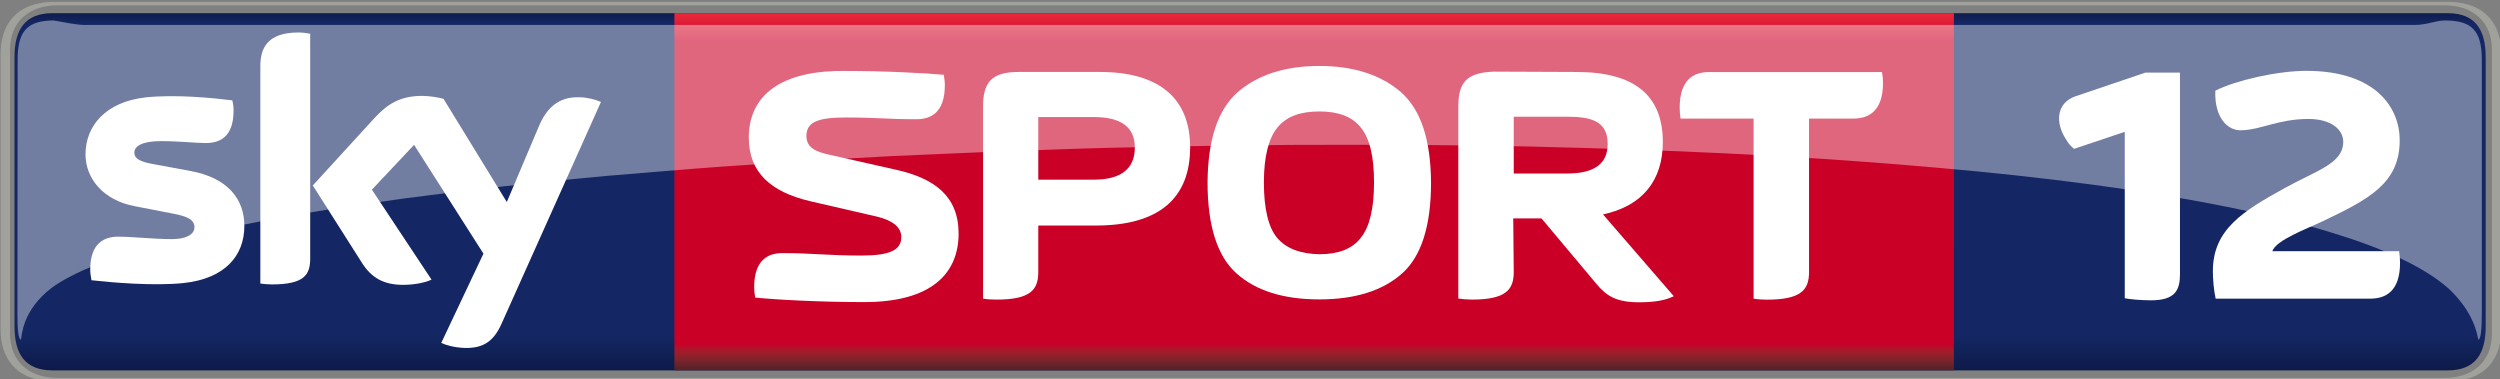 <svg width="642.4" height="97.49" version="1.1" viewBox="0 0 169.97 25.794" xmlns="http://www.w3.org/2000/svg">
 <rect x="0" y="0" width="169.97" height="25.794" fill="#808080" stroke="none"/>
 <defs>
  <linearGradient id="a" x1=".008" x2=".992" gradientTransform="matrix(0,23.046,23.046,0,207.53,431.86)" gradientUnits="userSpaceOnUse">
   <stop stop-color="#0f1c4d" offset="0"/>
   <stop stop-color="#101e51" offset=".004"/>
   <stop stop-color="#101f54" offset=".008"/>
   <stop stop-color="#112157" offset=".012"/>
   <stop stop-color="#12225a" offset=".016"/>
   <stop stop-color="#13245d" offset=".02"/>
   <stop stop-color="#132560" offset=".023"/>
   <stop stop-color="#142662" offset=".027"/>
   <stop stop-color="#142764" offset=".031"/>
   <stop stop-color="#142764" offset=".062"/>
   <stop stop-color="#142764" offset=".125"/>
   <stop stop-color="#142764" offset=".25"/>
   <stop stop-color="#142764" offset=".5"/>
   <stop stop-color="#142764" offset=".75"/>
   <stop stop-color="#142764" offset=".875"/>
   <stop stop-color="#142764" offset=".891"/>
   <stop stop-color="#142764" offset=".898"/>
   <stop stop-color="#142763" offset=".902"/>
   <stop stop-color="#142763" offset=".906"/>
   <stop stop-color="#132662" offset=".91"/>
   <stop stop-color="#132661" offset=".914"/>
   <stop stop-color="#132560" offset=".918"/>
   <stop stop-color="#13255f" offset=".922"/>
   <stop stop-color="#12245d" offset=".926"/>
   <stop stop-color="#12245c" offset=".93"/>
   <stop stop-color="#12235b" offset=".934"/>
   <stop stop-color="#12235a" offset=".938"/>
   <stop stop-color="#112259" offset=".941"/>
   <stop stop-color="#112258" offset=".945"/>
   <stop stop-color="#112157" offset=".949"/>
   <stop stop-color="#112056" offset=".953"/>
   <stop stop-color="#102055" offset=".957"/>
   <stop stop-color="#102054" offset=".961"/>
   <stop stop-color="#101f53" offset=".965"/>
   <stop stop-color="#101e52" offset=".969"/>
   <stop stop-color="#0f1d50" offset=".973"/>
   <stop stop-color="#0f1d4f" offset=".977"/>
   <stop stop-color="#0f1c4e" offset=".98"/>
   <stop stop-color="#0f1c4d" offset=".984"/>
   <stop stop-color="#0e1b4c" offset=".988"/>
   <stop stop-color="#0e1b4b" offset=".992"/>
   <stop stop-color="#0e1a4a" offset=".996"/>
   <stop stop-color="#0e1949" offset="1"/>
  </linearGradient>
  <linearGradient id="b" x1="1.4211e-14" x2="1" gradientTransform="matrix(0,-22.666,22.666,0,216.84,454.72)" gradientUnits="userSpaceOnUse">
   <stop stop-color="#552227" offset="0"/>
   <stop stop-color="#5a2227" offset=".004"/>
   <stop stop-color="#602228" offset=".008"/>
   <stop stop-color="#662329" offset=".012"/>
   <stop stop-color="#6c232a" offset=".016"/>
   <stop stop-color="#71232a" offset=".02"/>
   <stop stop-color="#77232a" offset=".023"/>
   <stop stop-color="#7d232a" offset=".027"/>
   <stop stop-color="#84222b" offset=".031"/>
   <stop stop-color="#8a212b" offset=".035"/>
   <stop stop-color="#90202b" offset=".039"/>
   <stop stop-color="#961f2b" offset=".043"/>
   <stop stop-color="#9d1d2b" offset=".047"/>
   <stop stop-color="#a31a2a" offset=".051"/>
   <stop stop-color="#a9172a" offset=".055"/>
   <stop stop-color="#b01329" offset=".059"/>
   <stop stop-color="#b70f29" offset=".062"/>
   <stop stop-color="#bd0829" offset=".066"/>
   <stop stop-color="#c40228" offset=".07"/>
   <stop stop-color="#c70028" offset=".074"/>
   <stop stop-color="#ca0027" offset=".078"/>
   <stop stop-color="#ca0027" offset=".094"/>
   <stop stop-color="#ca0027" offset=".125"/>
   <stop stop-color="#ca0027" offset=".25"/>
   <stop stop-color="#ca0027" offset=".5"/>
   <stop stop-color="#ca0027" offset=".75"/>
   <stop stop-color="#ca0027" offset=".875"/>
   <stop stop-color="#ca0027" offset=".906"/>
   <stop stop-color="#ca0027" offset=".914"/>
   <stop stop-color="#cb0028" offset=".918"/>
   <stop stop-color="#cc0029" offset=".922"/>
   <stop stop-color="#ce002a" offset=".926"/>
   <stop stop-color="#cf012a" offset=".93"/>
   <stop stop-color="#d1052b" offset=".934"/>
   <stop stop-color="#d2092c" offset=".938"/>
   <stop stop-color="#d40b2d" offset=".941"/>
   <stop stop-color="#d50d2e" offset=".945"/>
   <stop stop-color="#d60f2f" offset=".949"/>
   <stop stop-color="#d71130" offset=".953"/>
   <stop stop-color="#d91431" offset=".957"/>
   <stop stop-color="#da1732" offset=".961"/>
   <stop stop-color="#dc1933" offset=".965"/>
   <stop stop-color="#dd1a34" offset=".969"/>
   <stop stop-color="#df1c35" offset=".973"/>
   <stop stop-color="#e01d35" offset=".977"/>
   <stop stop-color="#e12036" offset=".98"/>
   <stop stop-color="#e22237" offset=".984"/>
   <stop stop-color="#e42439" offset=".988"/>
   <stop stop-color="#e6253a" offset=".992"/>
   <stop stop-color="#e7273a" offset=".996"/>
   <stop stop-color="#e8283b" offset="1"/>
  </linearGradient>
 </defs>
 <g transform="matrix(1.071 0 0 1.071 -142.88 -461.84)">
  <g stroke-width=".934">
   <path d="m136.75 432.06c-1.782 0-2.423 1.062-2.423 2.811v17.053c0 1.748 0.642 2.811 2.423 2.811h152.03c1.782 0 2.423-1.062 2.423-2.811v-17.053c0-1.748-0.642-2.811-2.423-2.811z" fill="url(#a)"/>
   <path d="m176.22 432.06v22.674h81.224c8e-3 -7.717 2e-3 -15.657 0-22.674z" fill="url(#b)"/>
   <g fill="#fff">
    <path d="m148.92 445.56c0 1.937-1.273 3.353-3.851 3.63-1.859 0.199-4.57-0.032-5.854-0.177-0.04-0.21-0.08-0.475-0.08-0.675 0-1.704 0.918-2.091 1.771-2.091 0.896 0 2.302 0.155 3.353 0.155 1.14 0 1.494-0.387 1.494-0.752 0-0.487-0.465-0.697-1.35-0.863l-2.446-0.476c-2.036-0.387-3.121-1.793-3.121-3.287 0-1.815 1.284-3.331 3.807-3.619 1.914-0.199 4.238 0.032 5.511 0.188 0.056 0.222 0.08 0.421 0.08 0.653 0 1.693-0.896 2.058-1.76 2.058-0.653 0-1.682-0.122-2.855-0.122-1.195 0-1.682 0.321-1.682 0.731 0 0.421 0.465 0.597 1.217 0.73l2.335 0.432c2.401 0.442 3.43 1.804 3.43 3.486"/>
    <path d="m153.1 447.64c0 1.04-0.398 1.638-2.435 1.638-0.266 0-0.498-0.024-0.73-0.056v-13.79c0-1.051 0.354-2.147 2.412-2.147 0.255 0 0.509 0.032 0.752 0.08v14.286"/>
    <path d="m161.42 452.99c0.266 0.133 0.819 0.299 1.505 0.321 1.173 0.024 1.815-0.432 2.302-1.494l6.33-14.12c-0.266-0.133-0.841-0.287-1.317-0.299-0.819-0.024-1.903 0.144-2.612 1.815l-2.047 4.836-4.017-6.551c-0.255-0.08-0.885-0.188-1.35-0.188-1.416 0-2.213 0.52-3.043 1.416l-3.906 4.271 3.143 4.947c0.586 0.907 1.35 1.361 2.589 1.361 0.819 0 1.494-0.177 1.804-0.332l-3.785-5.71 2.678-2.844 4.404 6.905-2.678 5.666"/>
    <path d="m194.26 446.04c0-2.357-1.527-3.497-3.962-4.039l-4.271-0.963c-0.775-0.177-1.427-0.41-1.427-1.184 0-0.852 0.675-1.173 2.468-1.173 2.114 0 2.601 0.111 4.526 0.111 0.885 0 1.793-0.41 1.793-2.158 0-0.21-0.032-0.454-0.064-0.664-1.295-0.111-3.607-0.243-6.451-0.243-4.294 0-5.931 1.859-5.931 4.227 0 2.224 1.405 3.453 3.884 4.039l4.271 0.985c0.985 0.243 1.527 0.675 1.527 1.295 0 0.841-0.752 1.173-2.545 1.173-2.114 0-3.076-0.155-5.002-0.155-0.885 0-1.793 0.41-1.793 2.158 0 0.21 0.024 0.454 0.064 0.664 1.295 0.133 4.072 0.287 6.927 0.287 4.294 0 5.987-1.837 5.987-4.36"/>
    <path d="m228.24 435.77c-1.693 0.064-2.257 0.65-2.257 2.199v12.205c0.255 0.04 0.565 0.067 0.863 0.067 2.158 0 2.656-0.63 2.656-1.747l-0.032-3.407h1.793l3.453 4.117c0.653 0.797 1.271 1.208 2.743 1.208 0.985 0 1.661-0.121 2.204-0.386l-4.494-5.191c2.523-0.542 3.797-2.181 3.797-4.594 0-2.977-1.815-4.449-5.478-4.449zm1.262 2.863h3.374c1.45 0 2.589 0.222 2.589 1.726 0 1.273-0.863 1.88-2.589 1.88h-3.374z"/>
    <path d="m198.07 435.79c-1.726 0-2.257 0.673-2.257 2.199v12.189c0.255 0.048 0.553 0.063 0.863 0.063 2.158 0 2.643-0.63 2.643-1.747v-2.955h3.673c3.984 0 5.967-1.728 5.967-4.959 0-3.132-1.984-4.789-5.735-4.789zm1.249 2.863h3.519c1.748 0 2.61 0.653 2.61 1.925 0 1.35-0.862 2.05-2.61 2.05h-3.519z"/>
    <path d="m217.16 435.41c-2.18 0-3.906 0.565-5.179 1.66-1.273 1.129-1.895 3.02-1.917 5.731 0 2.767 0.622 4.704 1.851 5.789 1.228 1.095 2.977 1.639 5.245 1.639 2.257 0 4.006-0.543 5.245-1.639 1.228-1.085 1.847-3.022 1.847-5.789-0.024-2.711-0.64-4.602-1.913-5.731-1.273-1.095-2.999-1.66-5.179-1.66zm0 2.888c1.206 0 2.067 0.32 2.631 1.017 0.553 0.664 0.842 1.826 0.842 3.486 0 1.671-0.289 2.833-0.842 3.519-0.542 0.708-1.425 1.042-2.631 1.042-1.228-0.024-2.116-0.378-2.681-1.042-0.553-0.664-0.838-1.837-0.838-3.519 0-1.66 0.31-2.822 0.863-3.486 0.565-0.697 1.45-1.017 2.656-1.017z"/>
    <path d="m248.24 438.75h2.822c0.929 0 1.881-0.431 1.881-2.268 0-0.21-0.024-0.465-0.064-0.686h-10.974c-0.93 0-1.87 0.431-1.87 2.268 0 0.21 0.024 0.465 0.056 0.686h4.637v11.431c0.266 0.048 0.565 0.064 0.863 0.064 2.158 0 2.656-0.631 2.656-1.748v-9.749"/>
   </g>
   <path d="m136.91 431.34c-2.656 0-3.464 1.648-3.464 3.297v17.496c0 1.649 0.808 3.298 3.464 3.298h151.83c2.645 0 3.453-1.649 3.453-3.298v-17.496c0-1.649-0.808-3.297-3.453-3.297zm0.121 0.222h151.58c1.782 0 2.988 1.051 2.988 2.811v18.027c0 1.76-1.206 2.811-2.988 2.811h-151.58c-1.782 0-2.988-1.051-2.988-2.811v-18.027c0-1.76 1.206-2.811 2.988-2.811z" fill="#a1a19c"/>
  </g>
  <g fill="#fff">
   <path d="m136.86 432.52c-1.683 0-2.333 0.631-2.333 2.49l-0.014 16.089c0 1.007 0.061 1.685 0.227 1.685 0.059-0.321 0.108-1.873 1.933-3.278 0.687-0.509 1.634-0.985 2.795-1.461 1.434-0.575 3.201-1.115 5.274-1.635 0.533-0.133 1.102-0.266 1.671-0.398 1.221-0.293 2.474-0.526 3.515-0.735 0.376-0.064 0.777-0.146 1.102-0.207 1.151-0.21 2.345-0.403 3.39-0.577 0.371-0.056 0.749-0.116 1.067-0.166 1.232-0.179 2.474-0.351 3.519-0.498 1.54-0.204 3.096-0.391 4.408-0.552 1.253-0.155 2.523-0.284 3.591-0.398 0.48-0.049 0.966-0.102 1.378-0.145 1.232-0.13 2.479-0.244 3.528-0.344 2.53-0.21 5.105-0.43 7.265-0.585 1.754-0.122 3.53-0.242 5.319-0.353 1.843-0.122 3.718-0.224 5.608-0.324 3.507-0.157 7.062-0.308 10.057-0.407 1.306-0.056 2.639-0.085 3.759-0.116 2.278-0.047 4.611-0.099 6.568-0.129 1.297-0.026 2.634-0.032 3.75-0.042 0.492-0.013 0.991-8e-3 1.409-0.013 1.394-8e-3 2.616-8e-3 3.924-8e-3 2.381-9.3e-4 4.824 0.013 6.874 0.042 1.326 0.017 2.642 0.043 3.968 0.067 0.676 0.022 1.361 0.031 2.049 0.054 1.256 0.03 2.524 0.064 3.768 0.112 2.196 0.074 4.431 0.163 6.319 0.253 1.302 0.059 2.628 0.132 3.746 0.191 2.121 0.122 4.204 0.264 6.23 0.419 1.309 0.099 2.642 0.216 3.768 0.311 3.472 0.299 6.779 0.661 9.86 1.071 4.349 0.587 8.261 1.274 11.602 2.071 1.351 0.321 2.607 0.651 3.768 1.017 3.294 1.007 5.783 2.169 7.287 3.486 1.647 1.516 1.859 2.957 1.92 3.278 0.165 0 0.226-0.678 0.226-1.685v-16.089c0-1.859-0.652-2.49-2.346-2.49-0.569 0-1.14 0.286-1.911 0.286h-147.97c-0.662-0.027-1.321-0.191-1.912-0.286z" opacity=".4" stroke-width="2.932"/>
   <path d="m265.07 440.67c-0.183-0.152-0.336-0.284-0.55-0.665-0.601-0.949-0.622-2.202 0.611-2.66l4.473-1.514h2.191v12.788c0 0.981-0.265 1.668-1.834 1.668-0.632 0-1.375-0.066-1.671-0.131v-10.564l-3.22 1.08" stroke-width="1.078"/>
  </g>
 </g>
 <path d="m154.49 17.08c0.248-0.758 2.358-1.528 3.424-2.038 3.223-1.528 5.237-2.619 5.237-5.51 0-2.204-1.623-4.716-6.351-4.716-1.967 0-4.822 0.652-6.185 1.351-0.069 1.86 0.853 2.69 1.694 2.69 1.363 0 2.571-0.77 4.633-0.77 1.552 0 2.37 0.723 2.37 1.552 0 1.469-1.765 1.931-3.922 3.116-2.856 1.576-4.941 2.82-4.941 5.676 0 0.58 0.069 1.351 0.189 1.872h10.522c0.995 0 2.014-0.463 2.014-2.429 0-0.236-0.026-0.557-0.06-0.794h-8.626" fill="#fff"/>
</svg>
